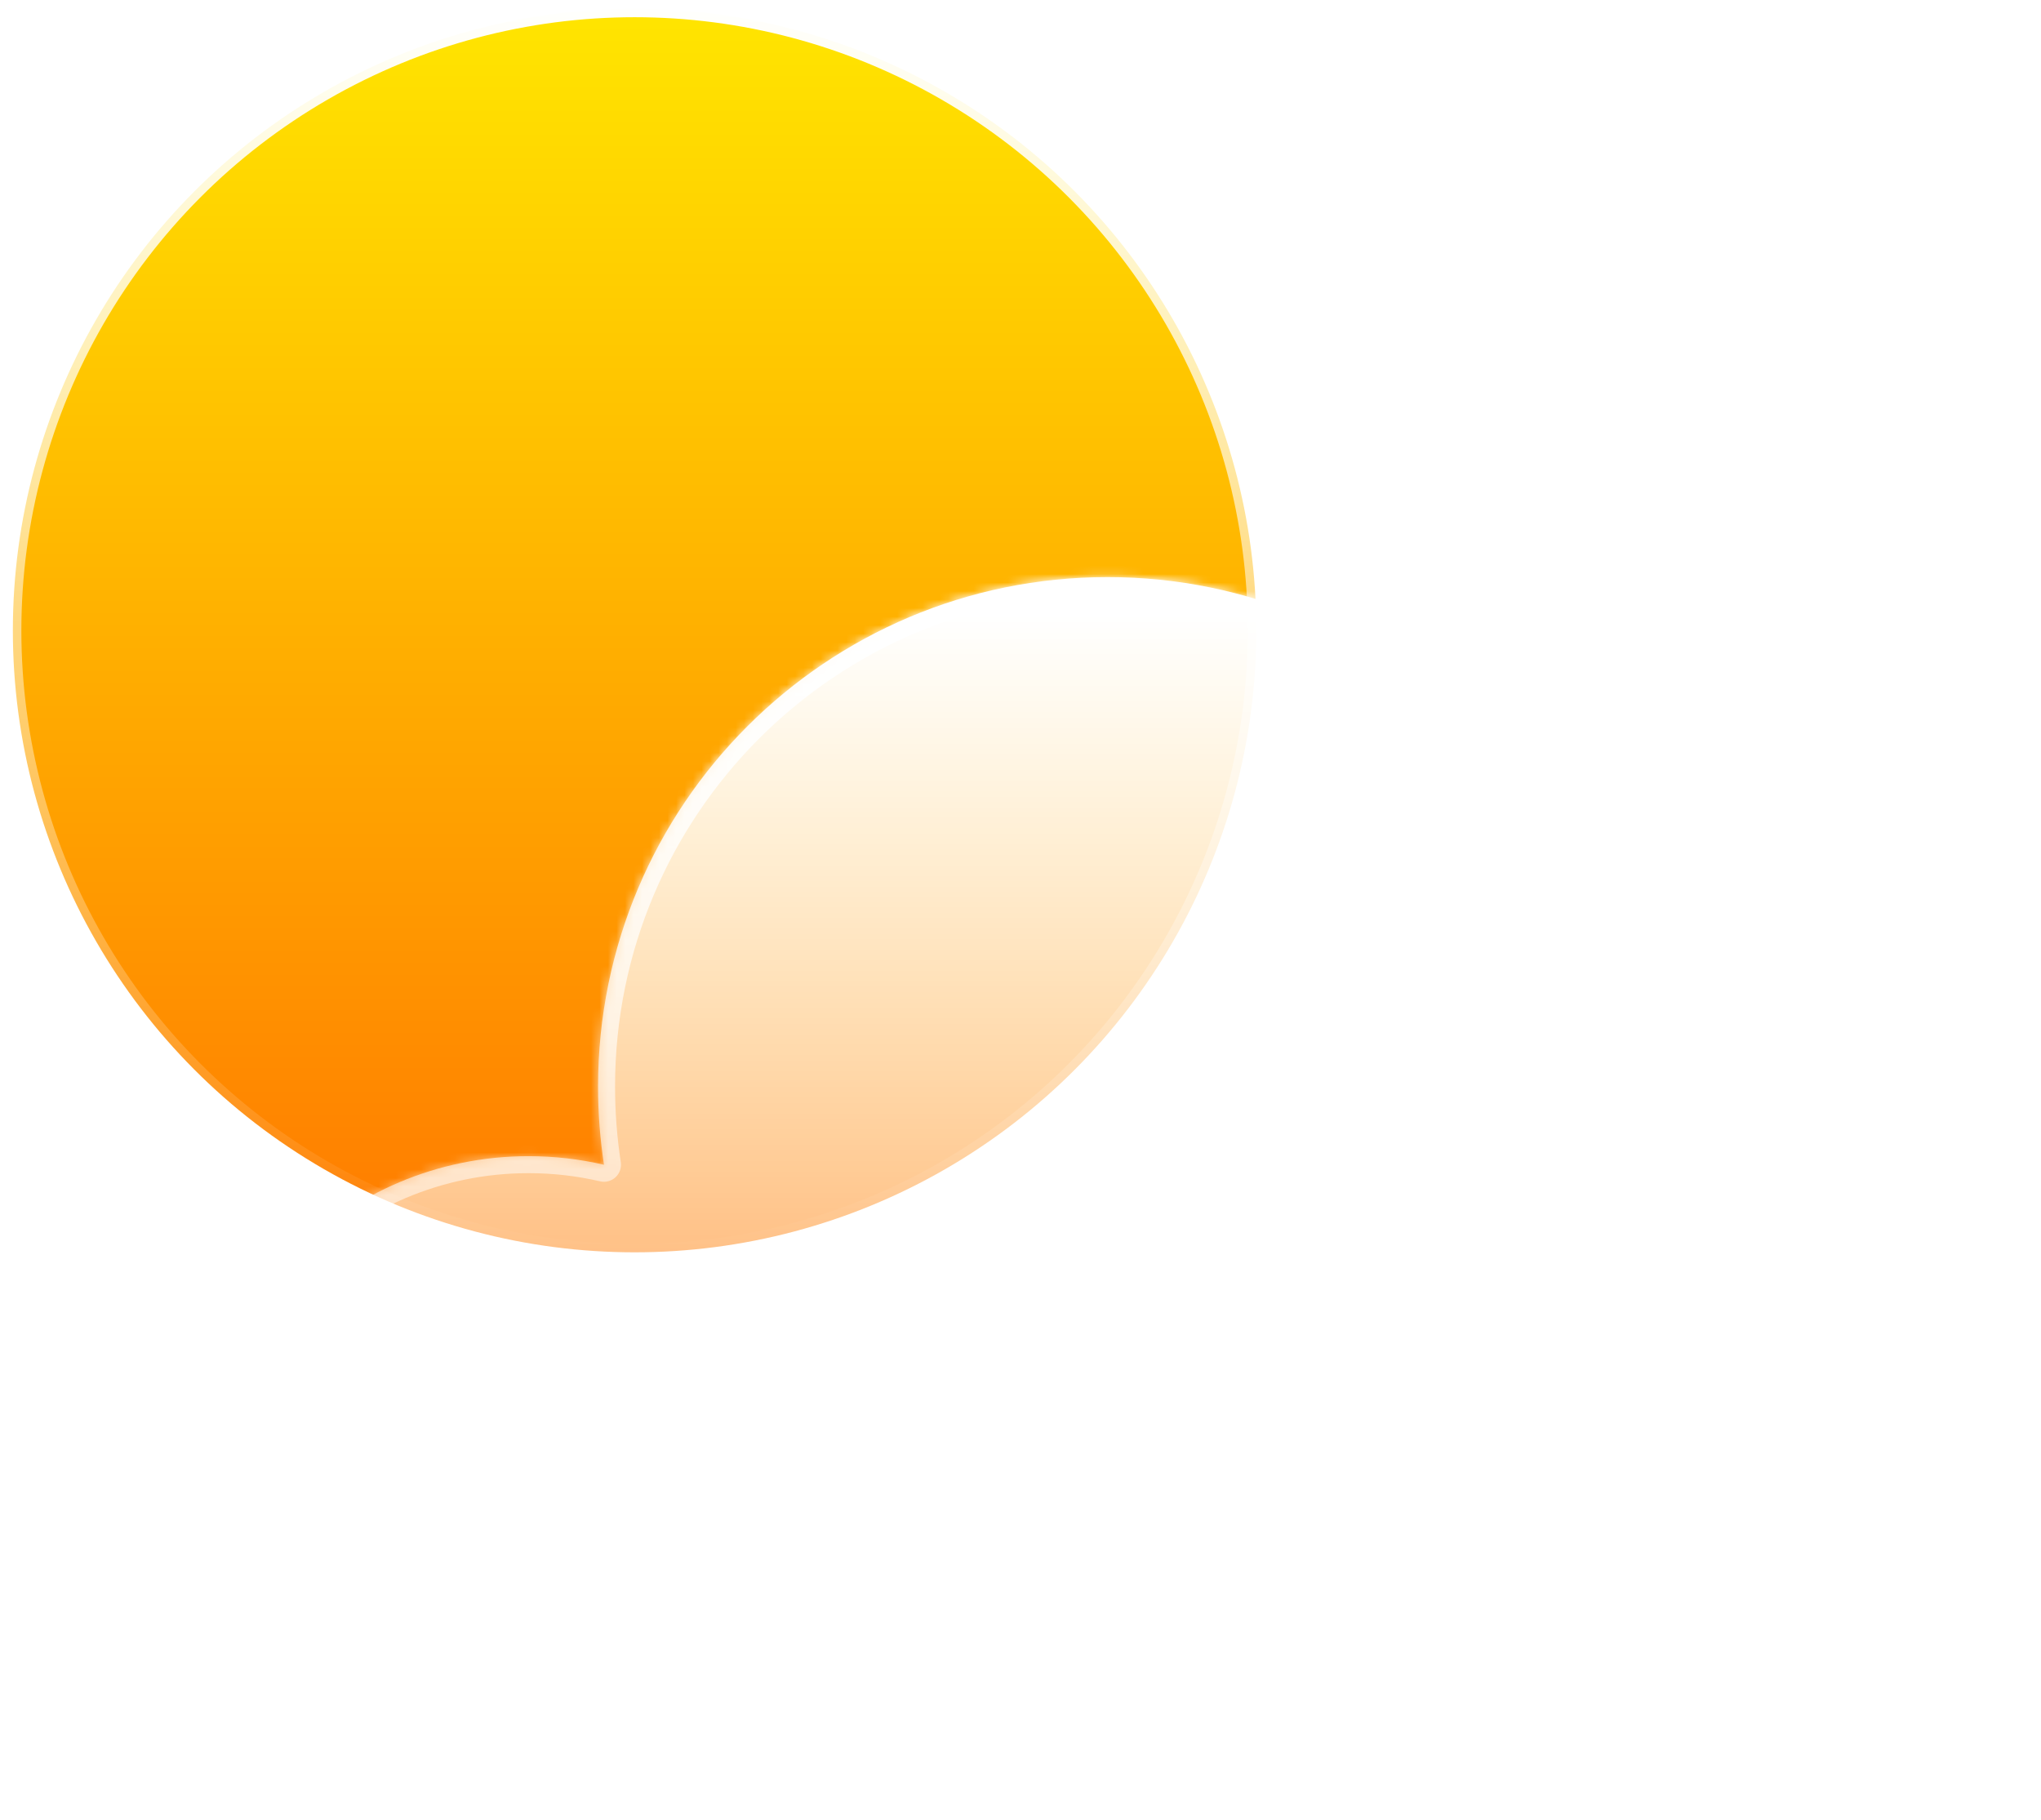 <svg width="240" height="214" viewBox="0 0 240 214" fill="none" xmlns="http://www.w3.org/2000/svg">
<circle cx="74.62" cy="74.132" r="73.108" fill="url(#paint0_linear_2_55)" stroke="url(#paint1_linear_2_55)" stroke-width="2"/>
<mask id="mask0_2_55" style="mask-type:alpha" maskUnits="userSpaceOnUse" x="0" y="41" width="149" height="108">
<path d="M148.729 74.132C148.729 115.061 115.549 148.241 74.62 148.241C33.691 148.241 0.512 115.061 0.512 74.132C0.512 33.204 28.039 42.731 68.968 42.731C109.897 42.731 148.729 33.204 148.729 74.132Z" fill="url(#paint2_linear_2_55)"/>
</mask>
<g mask="url(#mask0_2_55)">
<g filter="url(#filter0_f_2_55)">
<path fill-rule="evenodd" clip-rule="evenodd" d="M187.667 209.788C187.667 239.618 163.486 263.799 133.656 263.799C133.446 263.799 133.237 263.798 133.028 263.796V263.799H-56.639L-56.636 263.796C-56.846 263.799 -57.057 263.8 -57.267 263.8C-87.097 263.8 -111.278 239.618 -111.278 209.789C-111.278 179.959 -87.097 155.778 -57.267 155.778C-31.555 155.778 -10.039 173.744 -4.59 197.808L13.701 174.618L70.853 155.777H133.028V155.781C133.237 155.778 133.446 155.777 133.656 155.777C163.486 155.777 187.667 179.959 187.667 209.788Z" fill="#E18700"/>
</g>
</g>
<g filter="url(#filter1_b_2_55)">
<mask id="path-4-inside-1_2_55" fill="white">
<path fill-rule="evenodd" clip-rule="evenodd" d="M199.678 213.997C199.829 213.999 199.981 214 200.133 214C221.69 214 239.166 196.524 239.166 174.967C239.166 153.409 221.69 135.933 200.133 135.933C199.981 135.933 199.829 135.934 199.678 135.936V135.933H189.595C189.959 133.262 190.147 130.535 190.147 127.763C190.147 94.675 163.324 67.852 130.236 67.852C97.147 67.852 70.324 94.675 70.324 127.763C70.324 130.886 70.563 133.952 71.023 136.945C68.174 136.283 65.205 135.933 62.155 135.933C40.597 135.933 23.121 153.409 23.121 174.967C23.121 196.524 40.597 214 62.155 214C62.306 214 62.458 213.999 62.61 213.997L62.608 214H199.678V213.997Z"/>
</mask>
<path fill-rule="evenodd" clip-rule="evenodd" d="M199.678 213.997C199.829 213.999 199.981 214 200.133 214C221.69 214 239.166 196.524 239.166 174.967C239.166 153.409 221.69 135.933 200.133 135.933C199.981 135.933 199.829 135.934 199.678 135.936V135.933H189.595C189.959 133.262 190.147 130.535 190.147 127.763C190.147 94.675 163.324 67.852 130.236 67.852C97.147 67.852 70.324 94.675 70.324 127.763C70.324 130.886 70.563 133.952 71.023 136.945C68.174 136.283 65.205 135.933 62.155 135.933C40.597 135.933 23.121 153.409 23.121 174.967C23.121 196.524 40.597 214 62.155 214C62.306 214 62.458 213.999 62.61 213.997L62.608 214H199.678V213.997Z" fill="url(#paint3_linear_2_55)"/>
<path d="M199.678 213.997L199.7 211.998C199.166 211.991 198.652 212.199 198.272 212.575C197.892 212.951 197.678 213.463 197.678 213.997H199.678ZM199.678 135.936H197.678C197.678 136.47 197.892 136.983 198.272 137.358C198.652 137.734 199.166 137.942 199.701 137.936L199.678 135.936ZM199.678 135.933H201.678C201.678 134.829 200.782 133.933 199.678 133.933V135.933ZM189.595 135.933L187.613 135.663C187.535 136.236 187.708 136.814 188.088 137.249C188.468 137.684 189.017 137.933 189.595 137.933V135.933ZM71.023 136.945L70.571 138.894C71.217 139.044 71.896 138.863 72.383 138.412C72.87 137.961 73.101 137.297 73 136.641L71.023 136.945ZM62.61 213.997L64.179 215.237C64.657 214.632 64.745 213.807 64.405 213.115C64.065 212.424 63.358 211.989 62.587 211.998L62.61 213.997ZM62.608 214L61.038 212.76C60.563 213.362 60.474 214.182 60.808 214.872C61.142 215.562 61.841 216 62.608 216V214ZM199.678 214V216C200.782 216 201.678 215.105 201.678 214H199.678ZM199.655 215.997C199.814 215.999 199.973 216 200.133 216V212C199.988 212 199.844 211.999 199.7 211.998L199.655 215.997ZM200.133 216C222.795 216 241.166 197.629 241.166 174.967H237.166C237.166 195.42 220.586 212 200.133 212V216ZM241.166 174.967C241.166 152.305 222.795 133.933 200.133 133.933V137.933C220.586 137.933 237.166 154.514 237.166 174.967H241.166ZM200.133 133.933C199.973 133.933 199.814 133.934 199.655 133.936L199.701 137.936C199.844 137.934 199.988 137.933 200.133 137.933V133.933ZM197.678 135.933V135.936H201.678V135.933H197.678ZM189.595 137.933H199.678V133.933H189.595V137.933ZM191.576 136.204C191.953 133.443 192.147 130.625 192.147 127.763H188.147C188.147 130.444 187.965 133.081 187.613 135.663L191.576 136.204ZM192.147 127.763C192.147 93.571 164.428 65.852 130.236 65.852V69.852C162.219 69.852 188.147 95.78 188.147 127.763H192.147ZM130.236 65.852C96.043 65.852 68.324 93.571 68.324 127.763H72.324C72.324 95.78 98.252 69.852 130.236 69.852V65.852ZM68.324 127.763C68.324 130.988 68.571 134.156 69.047 137.249L73 136.641C72.555 133.748 72.324 130.783 72.324 127.763H68.324ZM71.476 134.997C68.479 134.301 65.359 133.933 62.155 133.933V137.933C65.052 137.933 67.869 138.266 70.571 138.894L71.476 134.997ZM62.155 133.933C39.492 133.933 21.121 152.305 21.121 174.967H25.121C25.121 154.514 41.702 137.933 62.155 137.933V133.933ZM21.121 174.967C21.121 197.629 39.492 216 62.155 216V212C41.702 212 25.121 195.42 25.121 174.967H21.121ZM62.155 216C62.314 216 62.473 215.999 62.633 215.997L62.587 211.998C62.443 211.999 62.299 212 62.155 212V216ZM64.177 215.24L64.179 215.237L61.04 212.758L61.038 212.76L64.177 215.24ZM199.678 212H62.608V216H199.678V212ZM197.678 213.997V214H201.678V213.997H197.678Z" fill="url(#paint4_linear_2_55)" mask="url(#path-4-inside-1_2_55)"/>
</g>
<defs>
<filter id="filter0_f_2_55" x="-125.278" y="141.777" width="326.945" height="136.023" filterUnits="userSpaceOnUse" color-interpolation-filters="sRGB">
<feFlood flood-opacity="0" result="BackgroundImageFix"/>
<feBlend mode="normal" in="SourceGraphic" in2="BackgroundImageFix" result="shape"/>
<feGaussianBlur stdDeviation="7" result="effect1_foregroundBlur_2_55"/>
</filter>
<filter id="filter1_b_2_55" x="9.121" y="53.852" width="244.045" height="174.148" filterUnits="userSpaceOnUse" color-interpolation-filters="sRGB">
<feFlood flood-opacity="0" result="BackgroundImageFix"/>
<feGaussianBlur in="BackgroundImageFix" stdDeviation="7"/>
<feComposite in2="SourceAlpha" operator="in" result="effect1_backgroundBlur_2_55"/>
<feBlend mode="normal" in="SourceGraphic" in2="effect1_backgroundBlur_2_55" result="shape"/>
</filter>
<linearGradient id="paint0_linear_2_55" x1="74.62" y1="0.024" x2="74.62" y2="148.241" gradientUnits="userSpaceOnUse">
<stop stop-color="#FFE600"/>
<stop offset="1" stop-color="#FF7A00"/>
</linearGradient>
<linearGradient id="paint1_linear_2_55" x1="74.62" y1="0.024" x2="74.62" y2="148.241" gradientUnits="userSpaceOnUse">
<stop stop-color="white"/>
<stop offset="1" stop-color="white" stop-opacity="0"/>
</linearGradient>
<linearGradient id="paint2_linear_2_55" x1="74.62" y1="0.024" x2="74.62" y2="148.241" gradientUnits="userSpaceOnUse">
<stop stop-color="#FFD600"/>
<stop offset="1" stop-color="#FF7A00"/>
</linearGradient>
<linearGradient id="paint3_linear_2_55" x1="141.192" y1="72.248" x2="141.192" y2="230.514" gradientUnits="userSpaceOnUse">
<stop stop-color="white"/>
<stop offset="1" stop-color="white" stop-opacity="0"/>
</linearGradient>
<linearGradient id="paint4_linear_2_55" x1="131.144" y1="67.852" x2="131.144" y2="214" gradientUnits="userSpaceOnUse">
<stop stop-color="white"/>
<stop offset="1" stop-color="white" stop-opacity="0"/>
</linearGradient>
</defs>
</svg>
